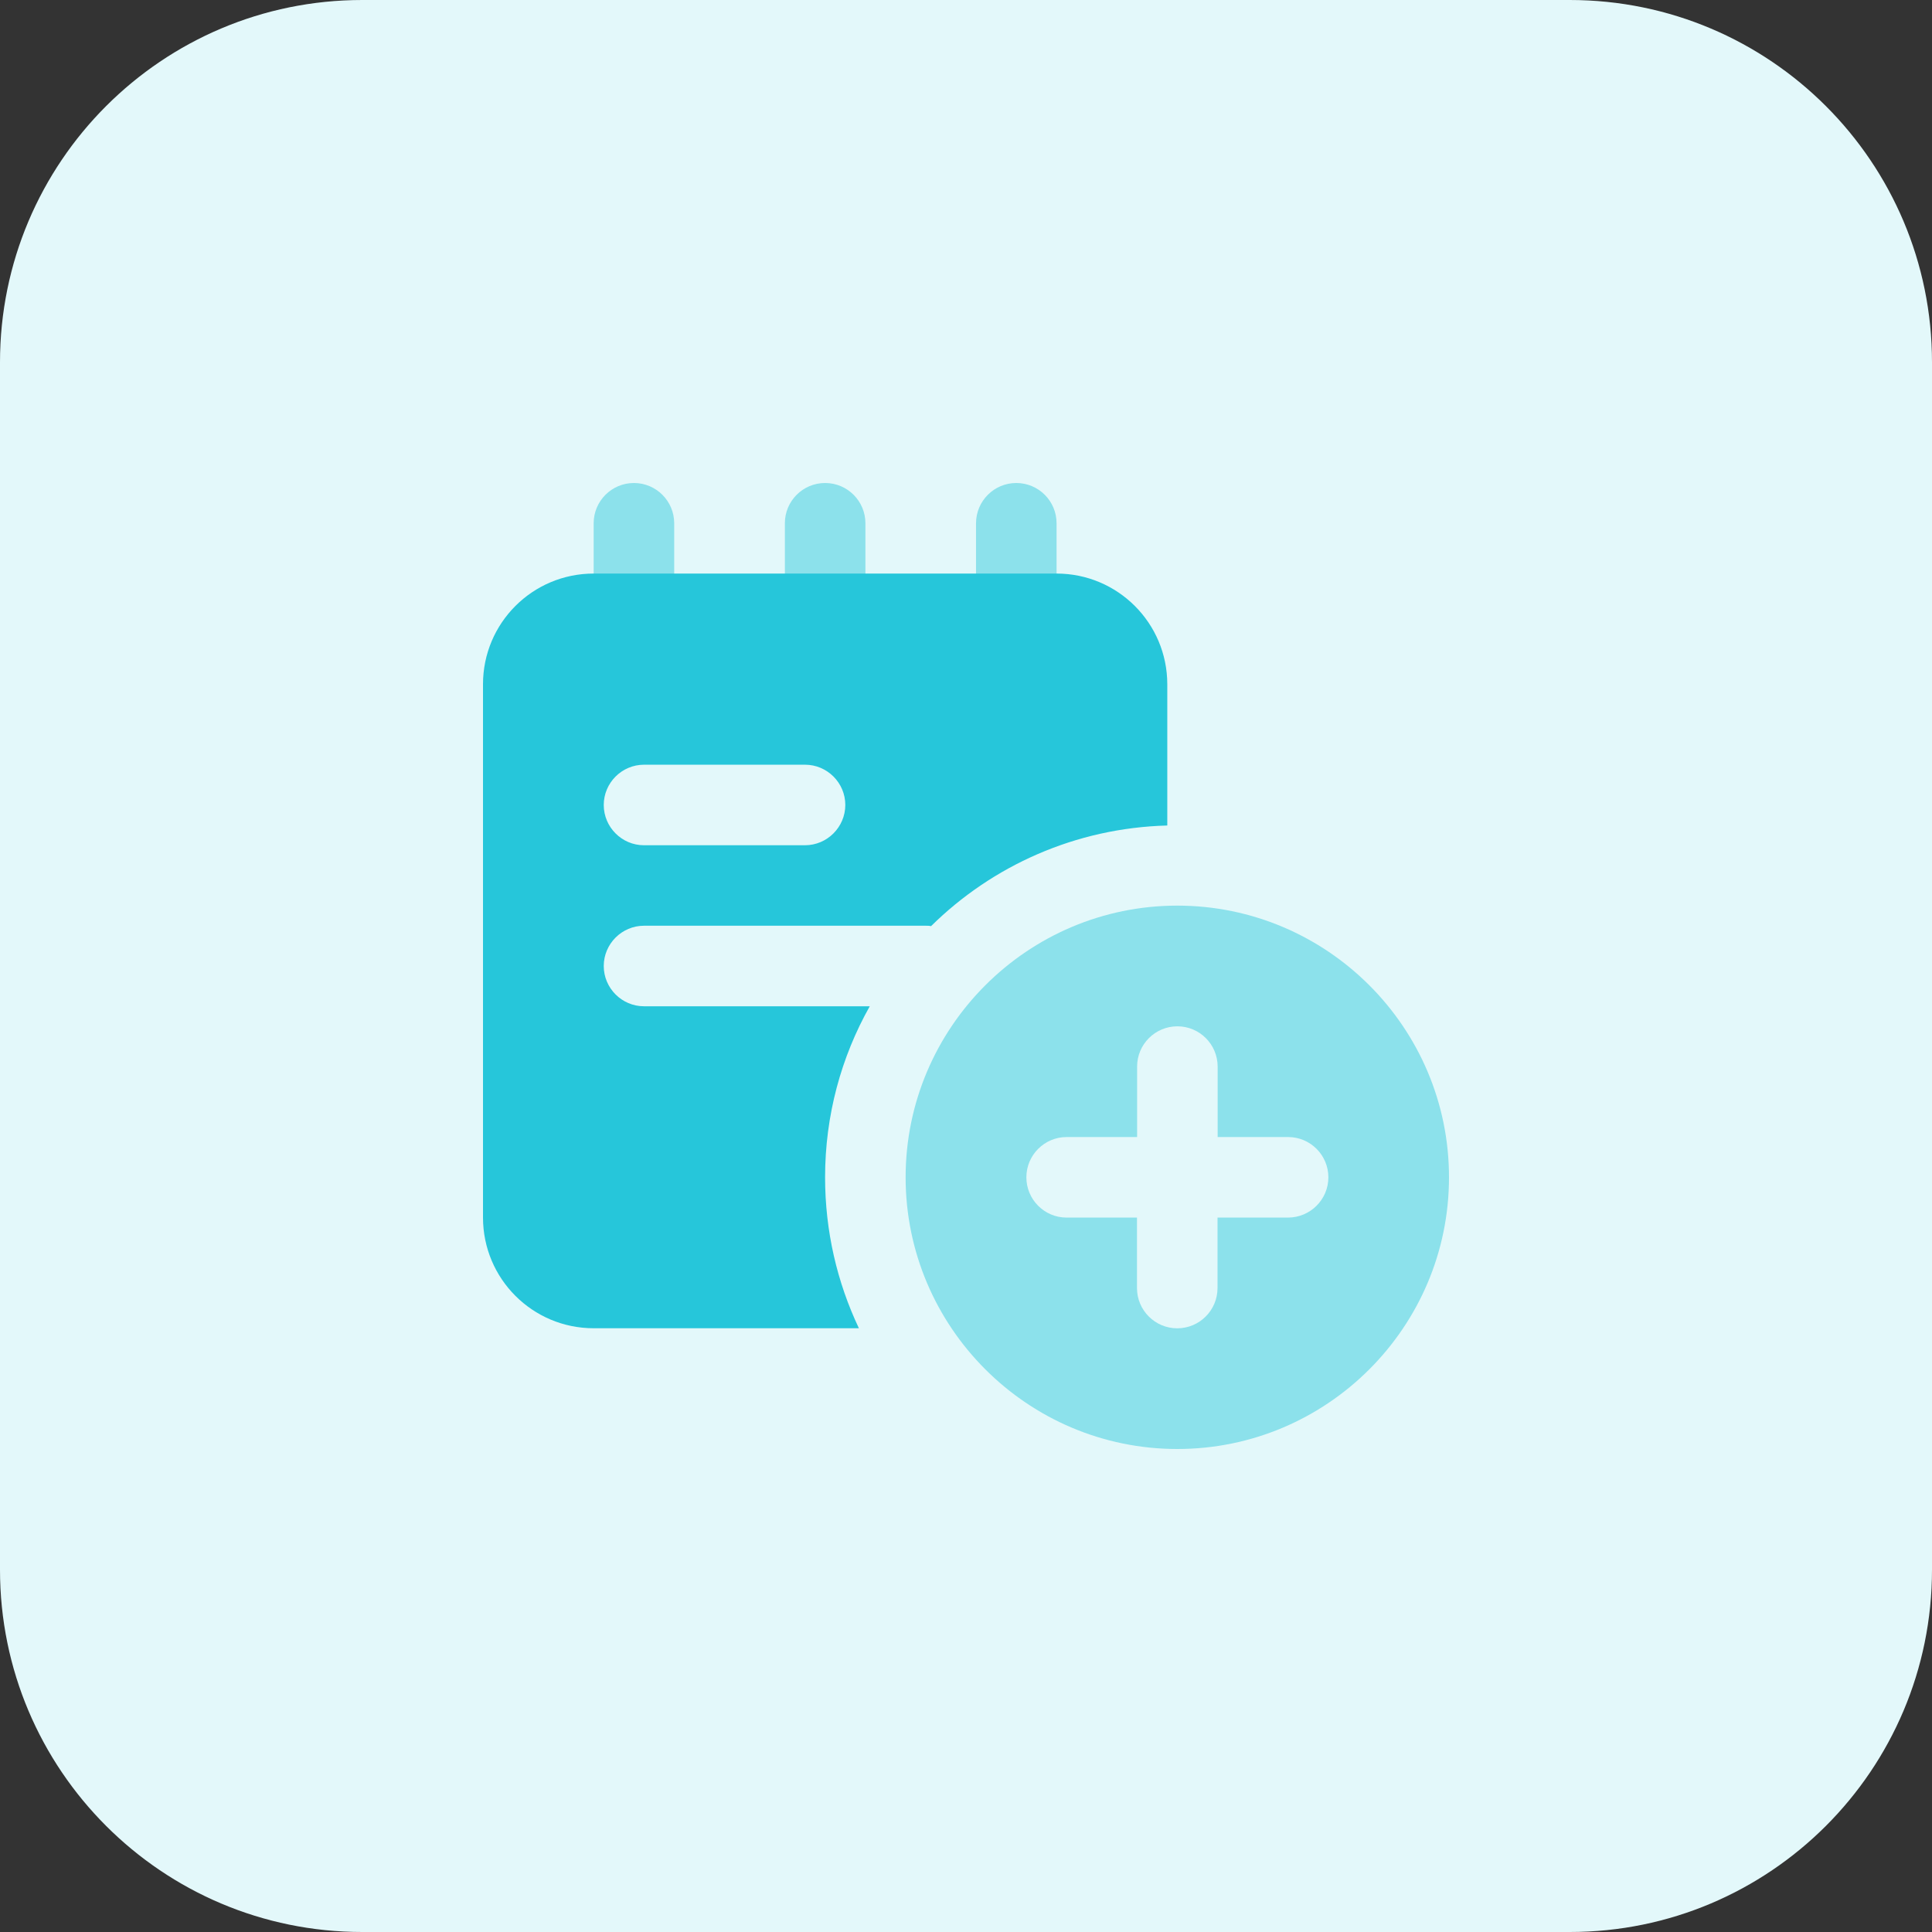 <svg id="bold" enable-background="new 0 0 32 32" height="512" viewBox="0 0 32 32" width="512" xmlns="http://www.w3.org/2000/svg"><rect x="0" y="0" width="32" height="32" fill="#333333" stroke="none"/><path d="m26 32h-20c-3.314 0-6-2.686-6-6v-20c0-3.314 2.686-6 6-6h20c3.314 0 6 2.686 6 6v20c0 3.314-2.686 6-6 6z" fill="#e3f8fa"/><g fill="#8ce1eb"><path d="m10.5 11.667c-.368 0-.667-.299-.667-.667v-2.333c0-.369.299-.667.667-.667s.667.299.667.667v2.333c0 .368-.299.667-.667.667z"/><path d="m13.667 11.667c-.369 0-.667-.299-.667-.667v-2.333c0-.369.298-.667.667-.667.368 0 .667.299.667.667v2.333c-.001.368-.299.667-.667.667z"/><path d="m16.833 11.667c-.368 0-.667-.299-.667-.667v-2.333c.001-.369.299-.667.667-.667s.667.298.667.667v2.333c0 .368-.298.667-.667.667z"/></g><path d="m17.5 9.5h-7.667c-1.013 0-1.833.82-1.833 1.833v8.833c0 1.014.82 1.834 1.833 1.834h4.393c-.36-.76-.56-1.607-.56-2.5 0-1.027.267-1.993.74-2.833h-3.74c-.366 0-.666-.3-.666-.667s.3-.667.667-.667h4.667c.027 0 .06 0 .087.007 1.013-1 2.393-1.627 3.913-1.667v-2.34c-.001-1.013-.821-1.833-1.834-1.833zm-4.167 4.5h-2.667c-.366 0-.666-.3-.666-.667s.3-.667.667-.667h2.667c.367 0 .667.3.667.667-.001.367-.301.667-.668.667z" fill="#26c6da"/><path d="m19.5 15c-2.481 0-4.5 2.019-4.5 4.5s2.019 4.5 4.5 4.5 4.5-2.019 4.5-4.5-2.019-4.5-4.5-4.5zm1.833 5.167h-1.167v1.167c0 .368-.299.667-.667.667s-.667-.299-.667-.667v-1.167h-1.167c-.366 0-.665-.299-.665-.667s.299-.667.667-.667h1.167v-1.167c0-.368.299-.667.667-.667s.667.299.667.667v1.167h1.167c.368 0 .667.299.667.667s-.3.667-.669.667z" fill="#8ce1eb"/></svg>